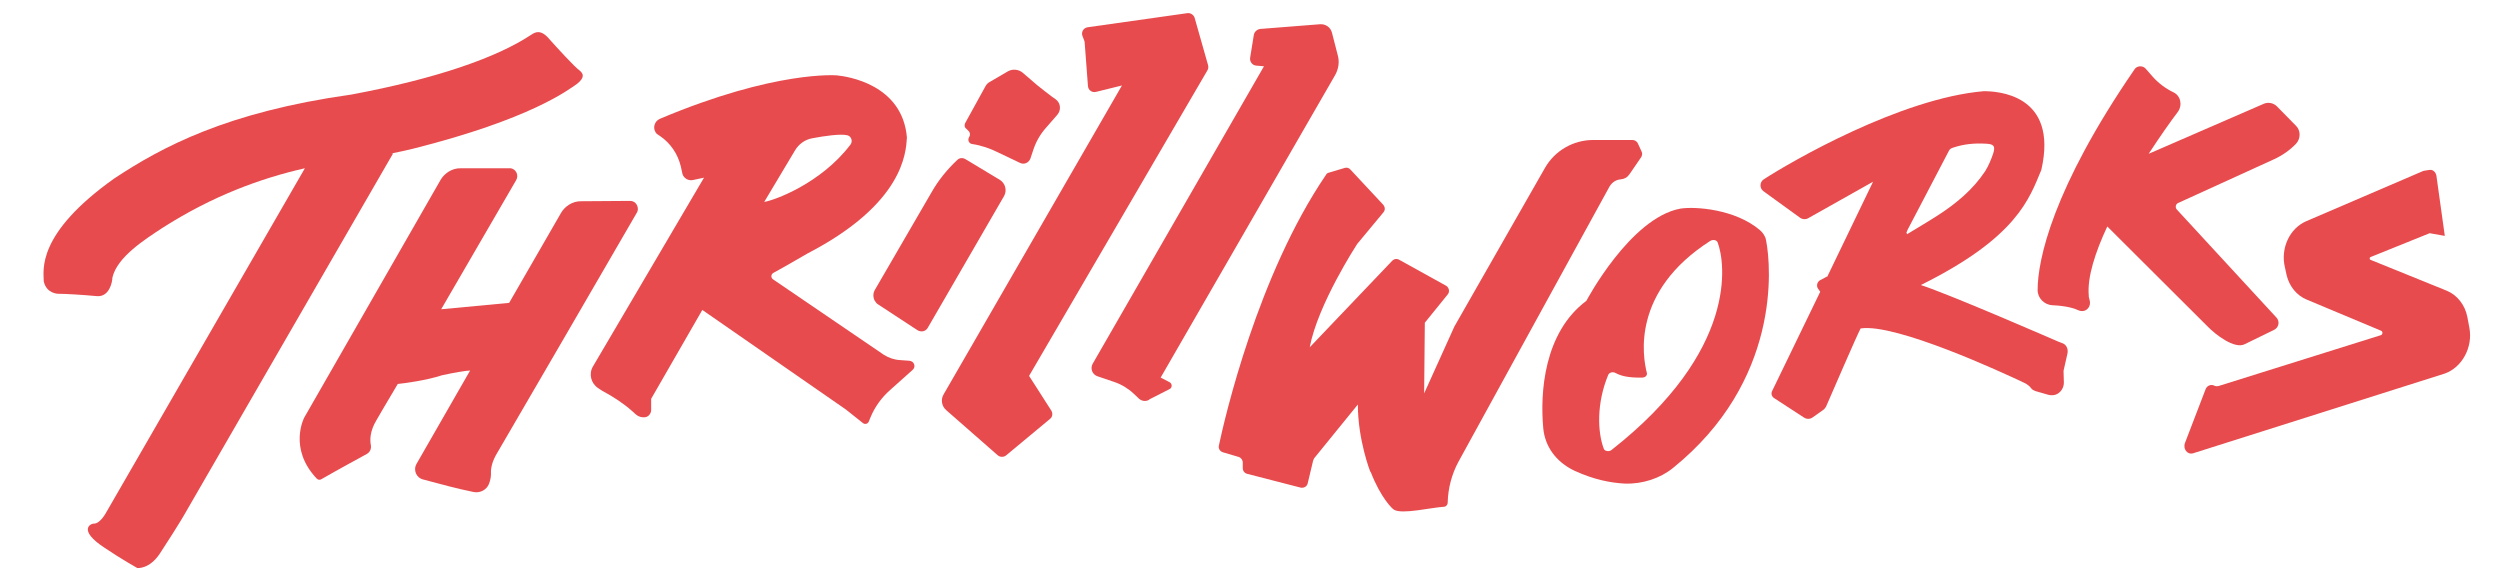 <svg xml:space="preserve" style="enable-background:new 0 0 742.9 172.7;" viewBox="0 0 742.9 172.7" y="0px" x="0px" xmlns:xlink="http://www.w3.org/1999/xlink" xmlns="http://www.w3.org/2000/svg" id="Layer_1" version="1.1">
<style type="text/css">
	.st0{fill:#e84b4e;}
	.st1{fill:none;}
</style>
<path d="M116.3,45.6c2.1-0.4,4.3-0.9,6.4-1.4c35-8.8,46.2-17.5,48.8-19.3c2.5-2,1.7-3.1,0.8-3.9c-1.4-0.9-7.2-7.3-8.9-9.2
	c-2.7-3.3-4.4-2.2-5.5-1.5c-10.2,6.8-28.3,13.1-53.5,17.8C67.3,33.3,48.1,43.7,34,53C10.6,69.6,13,80.4,13,83.6
	c0.8,3.7,4.3,3.7,4.3,3.7c2.2,0,7.2,0.3,11.5,0.7c3.8,0.3,4.6-4.4,4.6-5.5c1.4-6.2,9.9-11.5,14.9-14.8C63.2,58.2,77.4,53,90.6,50
	l-59,102.2c0,0-1.7,3.3-3.6,3.4c-1.1-0.1-5,1.9,3.1,7.2c4.9,3.3,9.7,6,9.7,6s3.6,0.4,6.7-4.3c6.2-9.5,7.7-12.3,7.7-12.3l61.6-106.6
	H116.3z" class="st0"></path>
<path d="M188.8,60.3c-0.4-0.4-1-0.6-1.6-0.6l-14.4,0.1c-2.8-0.1-5.1,1.7-6.1,3.5L151.3,90l-20.2,1.9c9.1-15.6,18.6-32.1,22.3-38.4
	c0.8-1.4,0-3.2-1.6-3.5L137,50c-2.8-0.1-5.1,1.7-6.1,3.5l-40.5,70.6c0,0-4.8,9.1,3.7,18.1c0.4,0.4,0.9,0.5,1.4,0.2
	c5.2-3,10.8-6,13.5-7.5c0.9-0.5,1.4-1.5,1.2-2.6c-0.3-1.6-0.3-4.2,1.7-7.5c0.7-1.2,3-5.2,6.3-10.7c1.9-0.2,8.3-1,13.2-2.6
	c3.8-0.8,6.5-1.3,8.3-1.4l-15.9,27.7c-1.1,1.9-0.1,4.2,2,4.7c4.8,1.3,10.4,2.8,14.9,3.7c1.9,0.4,3.9-0.6,4.6-2.4
	c0.4-1,0.6-2.1,0.6-3c-0.1-1.6,0.3-3.7,1.9-6.3c2.9-4.9,34.1-58.6,41.5-71.4C189.8,62.2,189.5,61,188.8,60.3z" class="st0"></path>
<path d="M270.2,107.2l-2.8-0.2c-1.7-0.1-3.4-0.7-4.8-1.6L229.7,83c-0.7-0.5-0.6-1.5,0.1-1.9c1.5-0.8,4.5-2.5,10.2-5.8
	c28.5-14.8,29.2-29.9,29.5-34.4c-1.3-15.9-17.8-18.2-20.8-18.5l0,0c0,0-18.2-1.6-52.6,12.9c-1.8,0.8-2.3,3.1-0.9,4.5l0.9,0.6
	c3.1,2.1,5.3,5.3,6.2,9l0.5,2.3c0.4,1.3,1.8,2.1,3.1,1.8l3.3-0.7l-33,56.1c-1.3,2.2-0.6,5,1.5,6.4l1.2,0.8c3.2,1.7,6.3,3.7,9,6.1
	l1.1,1c0.7,0.6,1.7,0.9,2.6,0.8c1.1-0.1,1.9-1.1,1.9-2.2v-3.3l15.2-26.4l42.1,29.2c0.2,0.2,0.5,0.3,0.7,0.5l4.9,3.9
	c0.6,0.5,1.5,0.3,1.8-0.5l0.4-1c1.3-3.2,3.3-6,5.9-8.3l6.6-5.9C272.3,109.1,271.7,107.3,270.2,107.2z M236.3,44.6
	c1.1-1.8,2.9-3.1,5-3.5c3.7-0.7,8.5-1.4,10.5-0.9c1.2,0.3,1.7,1.8,0.9,2.8c-8.8,11.6-22.8,16.6-25.6,17L236.3,44.6z" class="st0"></path>
<path d="M297.2,53.5l-10.3-6.2c-0.8-0.5-1.8-0.4-2.4,0.2c-3,2.8-5.6,6-7.6,9.5l-16.9,29.1c-0.6,1-0.6,2.2-0.1,3.2
	c0.3,0.5,0.6,0.9,1.1,1.2l11.6,7.6c1.1,0.7,2.5,0.4,3.1-0.7l22.7-39.2C299.3,56.5,298.7,54.5,297.2,53.5z" class="st0"></path>
<path d="M287.7,38.8c0.5,0.4,0.7,1.1,0.4,1.7l-0.2,0.4c-0.4,0.8,0.1,1.8,1,1.9l0,0c2.7,0.4,5.3,1.3,7.7,2.5l6.5,3.1
	c1.2,0.6,2.6,0,3.1-1.3l0.9-2.7c0.8-2.4,2.1-4.6,3.7-6.4l3.4-3.9c1.2-1.4,1-3.5-0.5-4.6l-1-0.7c-1.5-1.1-3-2.3-4.5-3.5l-4.3-3.7
	c-1.2-1-3-1.2-4.4-0.4l-5.3,3.1c-0.6,0.3-1.1,0.8-1.4,1.4l-6,10.9c-0.3,0.6-0.2,1.3,0.4,1.7L287.7,38.8z" class="st0"></path>
<path d="M305.8,111.7l53-90.8c0.3-0.5,0.3-1,0.2-1.5l-4-14.1c-0.3-0.9-1.2-1.5-2.1-1.4l-29.7,4.2c-1.3,0.2-2,1.5-1.5,2.7l0.4,1
	c0.1,0.2,0.1,0.4,0.2,0.6l1,13.2c0.1,1.2,1.2,2,2.4,1.7l7.7-1.9l-53,91.8c-0.9,1.5-0.6,3.5,0.8,4.7l15.3,13.4c0.7,0.6,1.8,0.6,2.5,0
	l13-10.8c0.8-0.6,0.9-1.7,0.4-2.5L305.8,111.7z" class="st0"></path>
<path d="M347.6,113.6l-2.7-1.4l51.8-89.8c1.1-1.9,1.4-4.1,0.8-6.1l-1.7-6.6c-0.4-1.6-1.9-2.6-3.5-2.5l-17.8,1.4
	c-0.9,0.1-1.7,0.8-1.9,1.7l-1.1,6.8c-0.2,1.2,0.6,2.3,1.8,2.4l2.3,0.2l-50.9,88.4c-0.8,1.4-0.1,3.2,1.4,3.7l5,1.7
	c2.1,0.7,4.1,1.9,5.7,3.4l1.7,1.6c0.9,0.8,2.3,0.9,3.2,0.1l5.7-2.9C348.4,115.3,348.4,114.1,347.6,113.6z" class="st0"></path>
<path d="M481.6,53.3c1.1-0.1,2-0.6,2.6-1.5l3.5-5.1c0.3-0.5,0.4-1.2,0.1-1.7l-1.1-2.4c-0.3-0.6-0.9-1-1.6-1h-11.7
	c-5.9,0-11.4,3.2-14.3,8.3L432.2,97l-9,19.9l0.2-21l6.8-8.4c0.7-0.8,0.4-2.1-0.5-2.6l-13.9-7.7c-0.7-0.4-1.5-0.3-2.1,0.3l-24.5,25.7
	c2.4-12.8,14.1-30.7,14.1-30.7l7.8-9.4c0.6-0.7,0.5-1.6-0.1-2.3l-9.7-10.4c-0.4-0.5-1.1-0.7-1.7-0.5c-1.3,0.4-3.4,1-4.7,1.4
	c-0.4,0.1-0.7,0.3-0.9,0.7c-20.2,29.7-30,71.9-31.8,80.4c-0.2,0.9,0.3,1.7,1.2,2l4.7,1.4c0.7,0.2,1.2,0.9,1.2,1.7l0,1.6
	c0,0.8,0.5,1.5,1.3,1.7l15.9,4.1c0.9,0.2,1.9-0.3,2.1-1.3l1.6-6.7c0.1-0.3,0.2-0.5,0.3-0.7l13-16c0,10.6,3.7,20,3.7,20l0.1,0
	c3,7.8,6.6,11.2,7,11.3c2.4,1.4,11.1-0.7,14.7-0.9c0.7,0,1.2-0.6,1.2-1.3c0.1-4.2,1.2-8.4,3.2-12.1l44.9-81.8
	C479.1,54.1,480.3,53.4,481.6,53.3z" class="st0"></path>
<path d="M523,68.4c-7.4-6.3-19.3-7.1-23.7-6.4c-14.9,2.8-27.9,27.4-27.9,27.4c-12.6,9.4-13.8,27.3-12.8,37.9
	c0.5,5.2,3.6,9.9,9.3,12.6c5.9,2.7,10.9,3.6,14.9,3.8c5.3,0.2,10.6-1.6,14.3-4.6c32-25.8,29.3-59.7,27.7-67.7
	C524.6,70.2,523.9,69.2,523,68.4z M478.9,133.7c-0.7,0.6-2,0.4-2.3-0.3c-1.9-5-2.2-13.6,1.3-22c0.3-0.7,1.3-1,2.1-0.6
	c1.5,0.8,3.5,1.5,8,1.4c0.9,0,1.5-0.6,1.4-1.3c-1.3-5-4.6-24.3,18.8-39.3c0.8-0.5,1.9-0.3,2.2,0.4C512.7,78,516.6,104.1,478.9,133.7
	z" class="st0"></path>
<path d="M612.9,102l-1.3-0.5c0,0-31.9-13.9-40.8-16.8c28.6-14.2,32.2-25.6,35.8-34.2c5.2-22.7-13.4-23.4-17.1-23.4
	c-24.8,2.1-57.4,21-65.4,26.2c-1.2,0.8-1.3,2.6-0.1,3.5l10.9,7.9c0.7,0.5,1.7,0.6,2.5,0.1l19.2-10.8L543,82.2
	c-0.2,0-0.4,0.1-0.5,0.2l-1.7,0.9c-0.8,0.5-1.1,1.6-0.6,2.4l0.7,1l-14.1,29.1c0,0.1-0.1,0.1-0.1,0.2h0c-0.5,0.8-0.3,1.8,0.5,2.3
	l8.9,5.8c0.8,0.5,1.8,0.5,2.6-0.1l3.1-2.2c0.3-0.2,0.6-0.6,0.8-0.9l0.7-1.6c0,0,8.6-19.9,9.6-21.7c10.4-1.6,42.2,13.1,48.7,16.2
	c0.8,0.4,1.5,0.9,2,1.6c0.3,0.4,0.7,0.6,1.2,0.8l3.8,1.1c0.7,0.2,1.5,0.2,2.2,0c1.5-0.5,2.5-2,2.5-3.6l-0.1-3.5l1.2-5.3
	C614.6,103.6,614,102.4,612.9,102z M566.5,69.2c0.1-0.3,0.2-0.6,0.3-0.8c4.1-7.9,8.3-15.8,12.4-23.7c0.2-0.4,0.7-0.7,1.1-0.8
	c3.2-1.1,6.5-1.4,9.8-1.2c2.4,0.1,2.9,0.7,2.2,2.9c-0.6,1.8-1.4,3.7-2.4,5.3c-3.6,5.4-8.5,9.5-13.9,13c-3.1,2-6.2,3.8-9.3,5.7
	C566.7,69.4,566.6,69.3,566.5,69.2z" class="st0"></path>
<path d="M656,97c2.3,2.4,8,6.8,11,5.3l8.8-4.3c1.4-0.7,1.7-2.5,0.7-3.6l-29.6-32.1c-0.6-0.6-0.4-1.7,0.4-2l28.5-13
	c2.4-1.1,4.7-2.7,6.5-4.6c1.4-1.5,1.4-3.9,0-5.3l-5.7-5.8c-1-1-2.5-1.3-3.8-0.8l-34.3,14.9c3.4-5.2,6.5-9.6,8.7-12.5
	c1.4-2,0.8-4.8-1.4-5.8l0,0c-2.3-1.1-4.4-2.7-6.1-4.6l-2.1-2.4c-0.9-1-2.6-0.9-3.3,0.2c-24.4,35.5-28.8,56.7-28.8,65.6
	c0,2.4,2,4.4,4.4,4.5c4.3,0.2,6.7,1,7.7,1.5c0.5,0.2,1,0.3,1.5,0.2l0.1,0c1.3-0.3,2.1-1.6,1.8-3c-0.1-0.4-0.2-0.7-0.3-1.2
	c0-0.1,0-0.2,0-0.3c-0.5-5.5,1.9-12.9,5.5-20.6L656,97z" class="st0"></path>
<path d="M733.8,97.4l-0.6-3.2c-0.7-3.6-3-6.5-6.1-7.8l-22.7-9.2c-0.3-0.1-0.3-0.7,0-0.8l17.6-7.1l4.5,0.8L724,52.2
	c-0.2-1.1-1.1-1.9-2.1-1.7l-1.3,0.2c-0.2,0-0.3,0.1-0.5,0.1l-34.7,14.9c-5,2.1-7.8,8.1-6.4,13.8l0.5,2.3c0.8,3.3,3,6,5.9,7.2
	l22.2,9.3c0.5,0.2,0.5,1.1-0.1,1.3l-48.2,15.1c-0.5,0.1-0.9,0.1-1.3-0.1c-1-0.5-2.2,0-2.6,1.1l-6.1,15.9c-0.7,1.8,0.7,3.6,2.4,3.1
	l74.8-23.7C731.6,109.2,734.9,103.2,733.8,97.4z" class="st0"></path>
<rect height="172.7" width="742.9" class="st1"></rect>
</svg>
